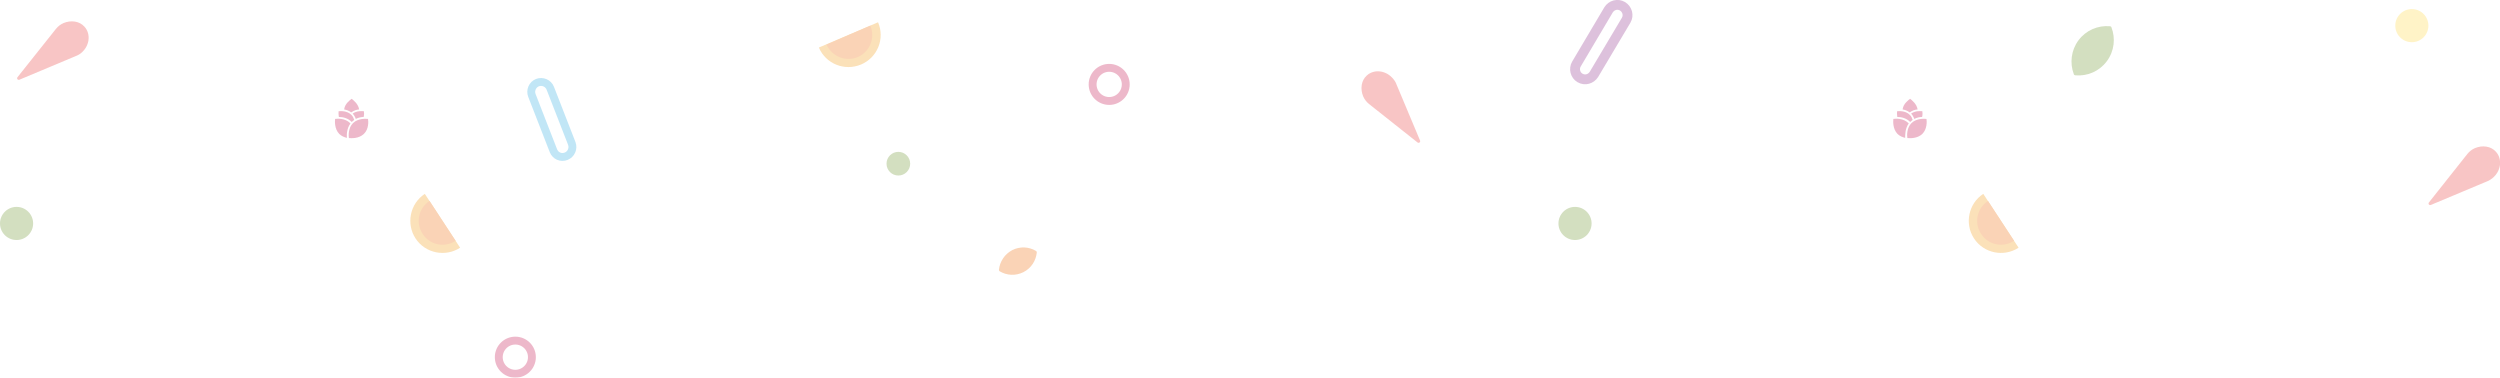<?xml version="1.0" encoding="utf-8"?>
<!-- Generator: Adobe Illustrator 23.0.5, SVG Export Plug-In . SVG Version: 6.00 Build 0)  -->
<svg version="1.1" id="Capa_1" xmlns="http://www.w3.org/2000/svg" xmlns:xlink="http://www.w3.org/1999/xlink" x="0px" y="0px"
	 viewBox="0 0 1267.6 191.5" style="enable-background:new 0 0 1267.6 191.5;" xml:space="preserve">
<style type="text/css">
	.st0{opacity:0.3;}
	.st1{fill:#C4124D;}
	.st2{fill:#E83E3D;}
	.st3{fill:#6B922D;}
	.st4{fill:none;stroke:#C4124D;stroke-width:4;stroke-miterlimit:10;}
	.st5{fill:#FFD844;}
	.st6{fill:#F19A13;}
	.st7{fill:#ED6C09;}
	.st8{fill:none;stroke:#2EABE2;stroke-width:4;stroke-miterlimit:10;}
	.st9{fill:none;stroke:#8E3089;stroke-width:5;stroke-miterlimit:10;}
</style>
<g id="XMLID_23_" class="st0">
	<g id="XMLID_4803_">
		<g id="XMLID_5652_">
			<path id="XMLID_5653_" class="st1" d="M976.8,60.3c-1.1-0.1-5-0.4-7.6,2.1c-2.5,2.5-2.3,6.4-2.1,7.6c1.1,0.1,5,0.4,7.6-2.1
				C977.2,65.4,977,61.5,976.8,60.3z"/>
		</g>
		<g id="XMLID_5650_">
			<path id="XMLID_5651_" class="st1" d="M967.8,62.6c-0.1-0.1-0.1-0.1-0.2-0.2c-2.5-2.5-6.4-2.3-7.6-2.1c-0.1,1.1-0.4,5,2.1,7.6
				c1.1,1.1,2.6,1.7,3.9,2C966,68.5,965.9,65.3,967.8,62.6z"/>
		</g>
		<g id="XMLID_4808_">
			<path id="XMLID_5649_" class="st1" d="M968.5,61.9l0.1-0.1c0.4-0.4,0.8-0.7,1.2-1c-0.3-0.9-0.7-1.9-1.5-2.6
				c-2.1-2.1-5.4-1.9-6.4-1.8c-0.1,0.5-0.1,1.7,0.1,2.9c1.9,0,4.5,0.5,6.5,2.5C968.4,61.8,968.4,61.9,968.5,61.9z"/>
		</g>
		<g id="XMLID_4806_">
			<path id="XMLID_4807_" class="st1" d="M974.7,56.4c-0.9-0.1-3.6-0.3-5.7,1.2c0.8,0.8,1.3,1.8,1.6,2.7c1.4-0.7,2.8-1,4-1
				C974.9,58.1,974.8,56.9,974.7,56.4z"/>
		</g>
		<g id="XMLID_4804_">
			<path id="XMLID_4805_" class="st1" d="M968.5,50.1c-0.8,0.6-3.5,2.5-3.8,5.4c1.2,0.2,2.4,0.6,3.6,1.5c1.3-1,2.7-1.4,4-1.5
				C971.9,52.7,969.3,50.7,968.5,50.1z"/>
		</g>
	</g>
	<g id="XMLID_4790_">
		<path id="XMLID_4791_" class="st2" d="M706.5,40.1c-3.5-4.4-9.7-5.3-13.5-1.8c-2.8,2.5-3.4,6.8-1.8,10.6c0.7,1.6,1.7,2.8,2.9,3.8
			l0,0l24.6,19.5c0.7,0.6,1.7-0.1,1.3-1l-12.3-29.3C707.3,41.2,707,40.6,706.5,40.1z"/>
	</g>
	<g id="XMLID_4788_">
		<path id="XMLID_4789_" class="st2" d="M1263.7,90.4c4.4-3.5,5.3-9.7,1.8-13.5c-2.5-2.8-6.8-3.4-10.6-1.8c-1.6,0.7-2.8,1.7-3.8,2.9
			l0,0l-19.5,24.6c-0.6,0.7,0.1,1.7,1,1.3l29.3-12.3C1262.5,91.2,1263.1,90.9,1263.7,90.4z"/>
	</g>
	<g id="XMLID_7916_">
		<path id="XMLID_7918_" class="st2" d="M41,27c4.4-3.5,5.3-9.7,1.8-13.5c-2.5-2.8-6.8-3.4-10.6-1.8c-1.6,0.7-2.8,1.7-3.8,2.9l0,0
			L8.9,39.1c-0.6,0.7,0.1,1.7,1,1.3l29.3-12.3C39.8,27.8,40.4,27.5,41,27z"/>
	</g>
	<circle id="XMLID_4784_" class="st3" cx="455.5" cy="83" r="6"/>
	<circle id="XMLID_4783_" class="st4" cx="562.4" cy="42.8" r="8.4"/>
	<circle id="XMLID_4792_" class="st4" cx="261.3" cy="181.1" r="8.4"/>
	<circle id="XMLID_4780_" class="st3" cx="798.6" cy="113.3" r="8.4"/>
	<circle id="XMLID_4779_" class="st5" cx="1222.9" cy="13" r="8.4"/>
	<g id="XMLID_4775_">
		<g id="XMLID_4776_">
			<path id="XMLID_4778_" class="st6" d="M1023.5,125.6c-7.5,4.9-17.7,2.8-22.6-4.7s-2.8-17.7,4.7-22.6L1023.5,125.6z"/>
			<path id="XMLID_4777_" class="st7" d="M1021.2,122.1c-5.6,3.7-13.1,2.1-16.7-3.5c-3.7-5.6-2.1-13.1,3.5-16.7L1021.2,122.1z"/>
		</g>
	</g>
	<g id="XMLID_4661_">
		<g id="XMLID_7914_">
			<path id="XMLID_7915_" class="st1" d="M186.6,60.3c-1.1-0.1-5-0.4-7.6,2.1c-2.5,2.5-2.3,6.4-2.1,7.6c1.1,0.1,5,0.4,7.6-2.1
				S186.8,61.5,186.6,60.3z"/>
		</g>
		<g id="XMLID_7900_">
			<path id="XMLID_7901_" class="st1" d="M177.7,62.6c-0.1-0.1-0.1-0.1-0.2-0.2c-2.5-2.5-6.4-2.3-7.6-2.1c-0.1,1.1-0.4,5,2.1,7.6
				c1.1,1.1,2.6,1.7,3.9,2C175.8,68.5,175.7,65.3,177.7,62.6z"/>
		</g>
		<g id="XMLID_4677_">
			<path id="XMLID_7891_" class="st1" d="M178.3,61.9l0.1-0.1c0.4-0.4,0.8-0.7,1.2-1c-0.3-0.9-0.7-1.9-1.5-2.6
				c-2.1-2.1-5.4-1.9-6.4-1.8c-0.1,0.5-0.1,1.7,0.1,2.9c1.9,0,4.5,0.5,6.5,2.5C178.2,61.8,178.2,61.9,178.3,61.9z"/>
		</g>
		<g id="XMLID_4674_">
			<path id="XMLID_4676_" class="st1" d="M184.5,56.4c-0.9-0.1-3.6-0.3-5.7,1.2c0.8,0.8,1.3,1.8,1.6,2.7c1.4-0.7,2.8-1,4-1
				C184.7,58.1,184.6,56.9,184.5,56.4z"/>
		</g>
		<g id="XMLID_4663_">
			<path id="XMLID_4668_" class="st1" d="M178.3,50.1c-0.8,0.6-3.5,2.5-3.8,5.4c1.2,0.2,2.4,0.6,3.6,1.5c1.3-1,2.7-1.4,4-1.5
				C181.7,52.7,179.1,50.7,178.3,50.1z"/>
		</g>
	</g>
	<circle id="XMLID_4655_" class="st3" cx="8.4" cy="113.3" r="8.4"/>
	<g id="XMLID_4644_">
		<g id="XMLID_4645_">
			<path id="XMLID_4652_" class="st6" d="M233.3,125.6c-7.5,4.9-17.7,2.8-22.6-4.7s-2.8-17.7,4.7-22.6L233.3,125.6z"/>
			<path id="XMLID_4648_" class="st7" d="M231,122.1c-5.6,3.7-13.1,2.1-16.7-3.5c-3.7-5.6-2.1-13.1,3.5-16.7L231,122.1z"/>
		</g>
	</g>
	<g id="XMLID_4768_">
		<g id="XMLID_4769_">
			<path id="XMLID_4774_" class="st6" d="M445.2,11.3c3.6,8.3-0.3,17.9-8.6,21.4s-17.9-0.3-21.4-8.6L445.2,11.3z"/>
			<path id="XMLID_4770_" class="st7" d="M441.3,13c2.6,6.1-0.2,13.2-6.3,15.9c-6.1,2.6-13.2-0.2-15.9-6.3L441.3,13z"/>
		</g>
	</g>
	<path id="XMLID_4767_" class="st8" d="M280.6,76.4l-10.9-28c-1-2.6,0.3-5.5,2.8-6.5l0,0c2.6-1,5.5,0.3,6.5,2.8l10.9,28
		c1,2.6-0.3,5.5-2.8,6.5l0,0C284.5,80.3,281.6,79,280.6,76.4z"/>
	<path id="XMLID_4766_" class="st9" d="M799.3,32.5L815.6,5c1.5-2.4,4.6-3.3,7.1-1.8l0,0c2.4,1.5,3.3,4.6,1.8,7.1l-16.3,27.4
		c-1.5,2.4-4.6,3.3-7.1,1.8l0,0C798.7,38.1,797.9,34.9,799.3,32.5z"/>
	<path id="XMLID_4762_" class="st7" d="M506.5,136.8c0,0.3,0.1,0.5,0.3,0.7c3.6,2.2,8.1,2.5,12.1,0.5s6.4-5.9,6.8-10
		c0-0.3-0.1-0.5-0.3-0.7c-3.6-2.2-8.1-2.5-12.1-0.5C509.4,128.8,506.9,132.7,506.5,136.8z"/>
	<path id="XMLID_4759_" class="st3" d="M1070.6,13.9c-0.1-0.4-0.5-0.6-0.9-0.6c-5.9-0.5-12,2-15.8,7.1s-4.5,11.6-2.4,17.2
		c0.1,0.4,0.5,0.6,0.9,0.6c5.9,0.5,12-2,15.8-7.1C1072.1,25.9,1072.7,19.4,1070.6,13.9z"/>
</g>
</svg>

